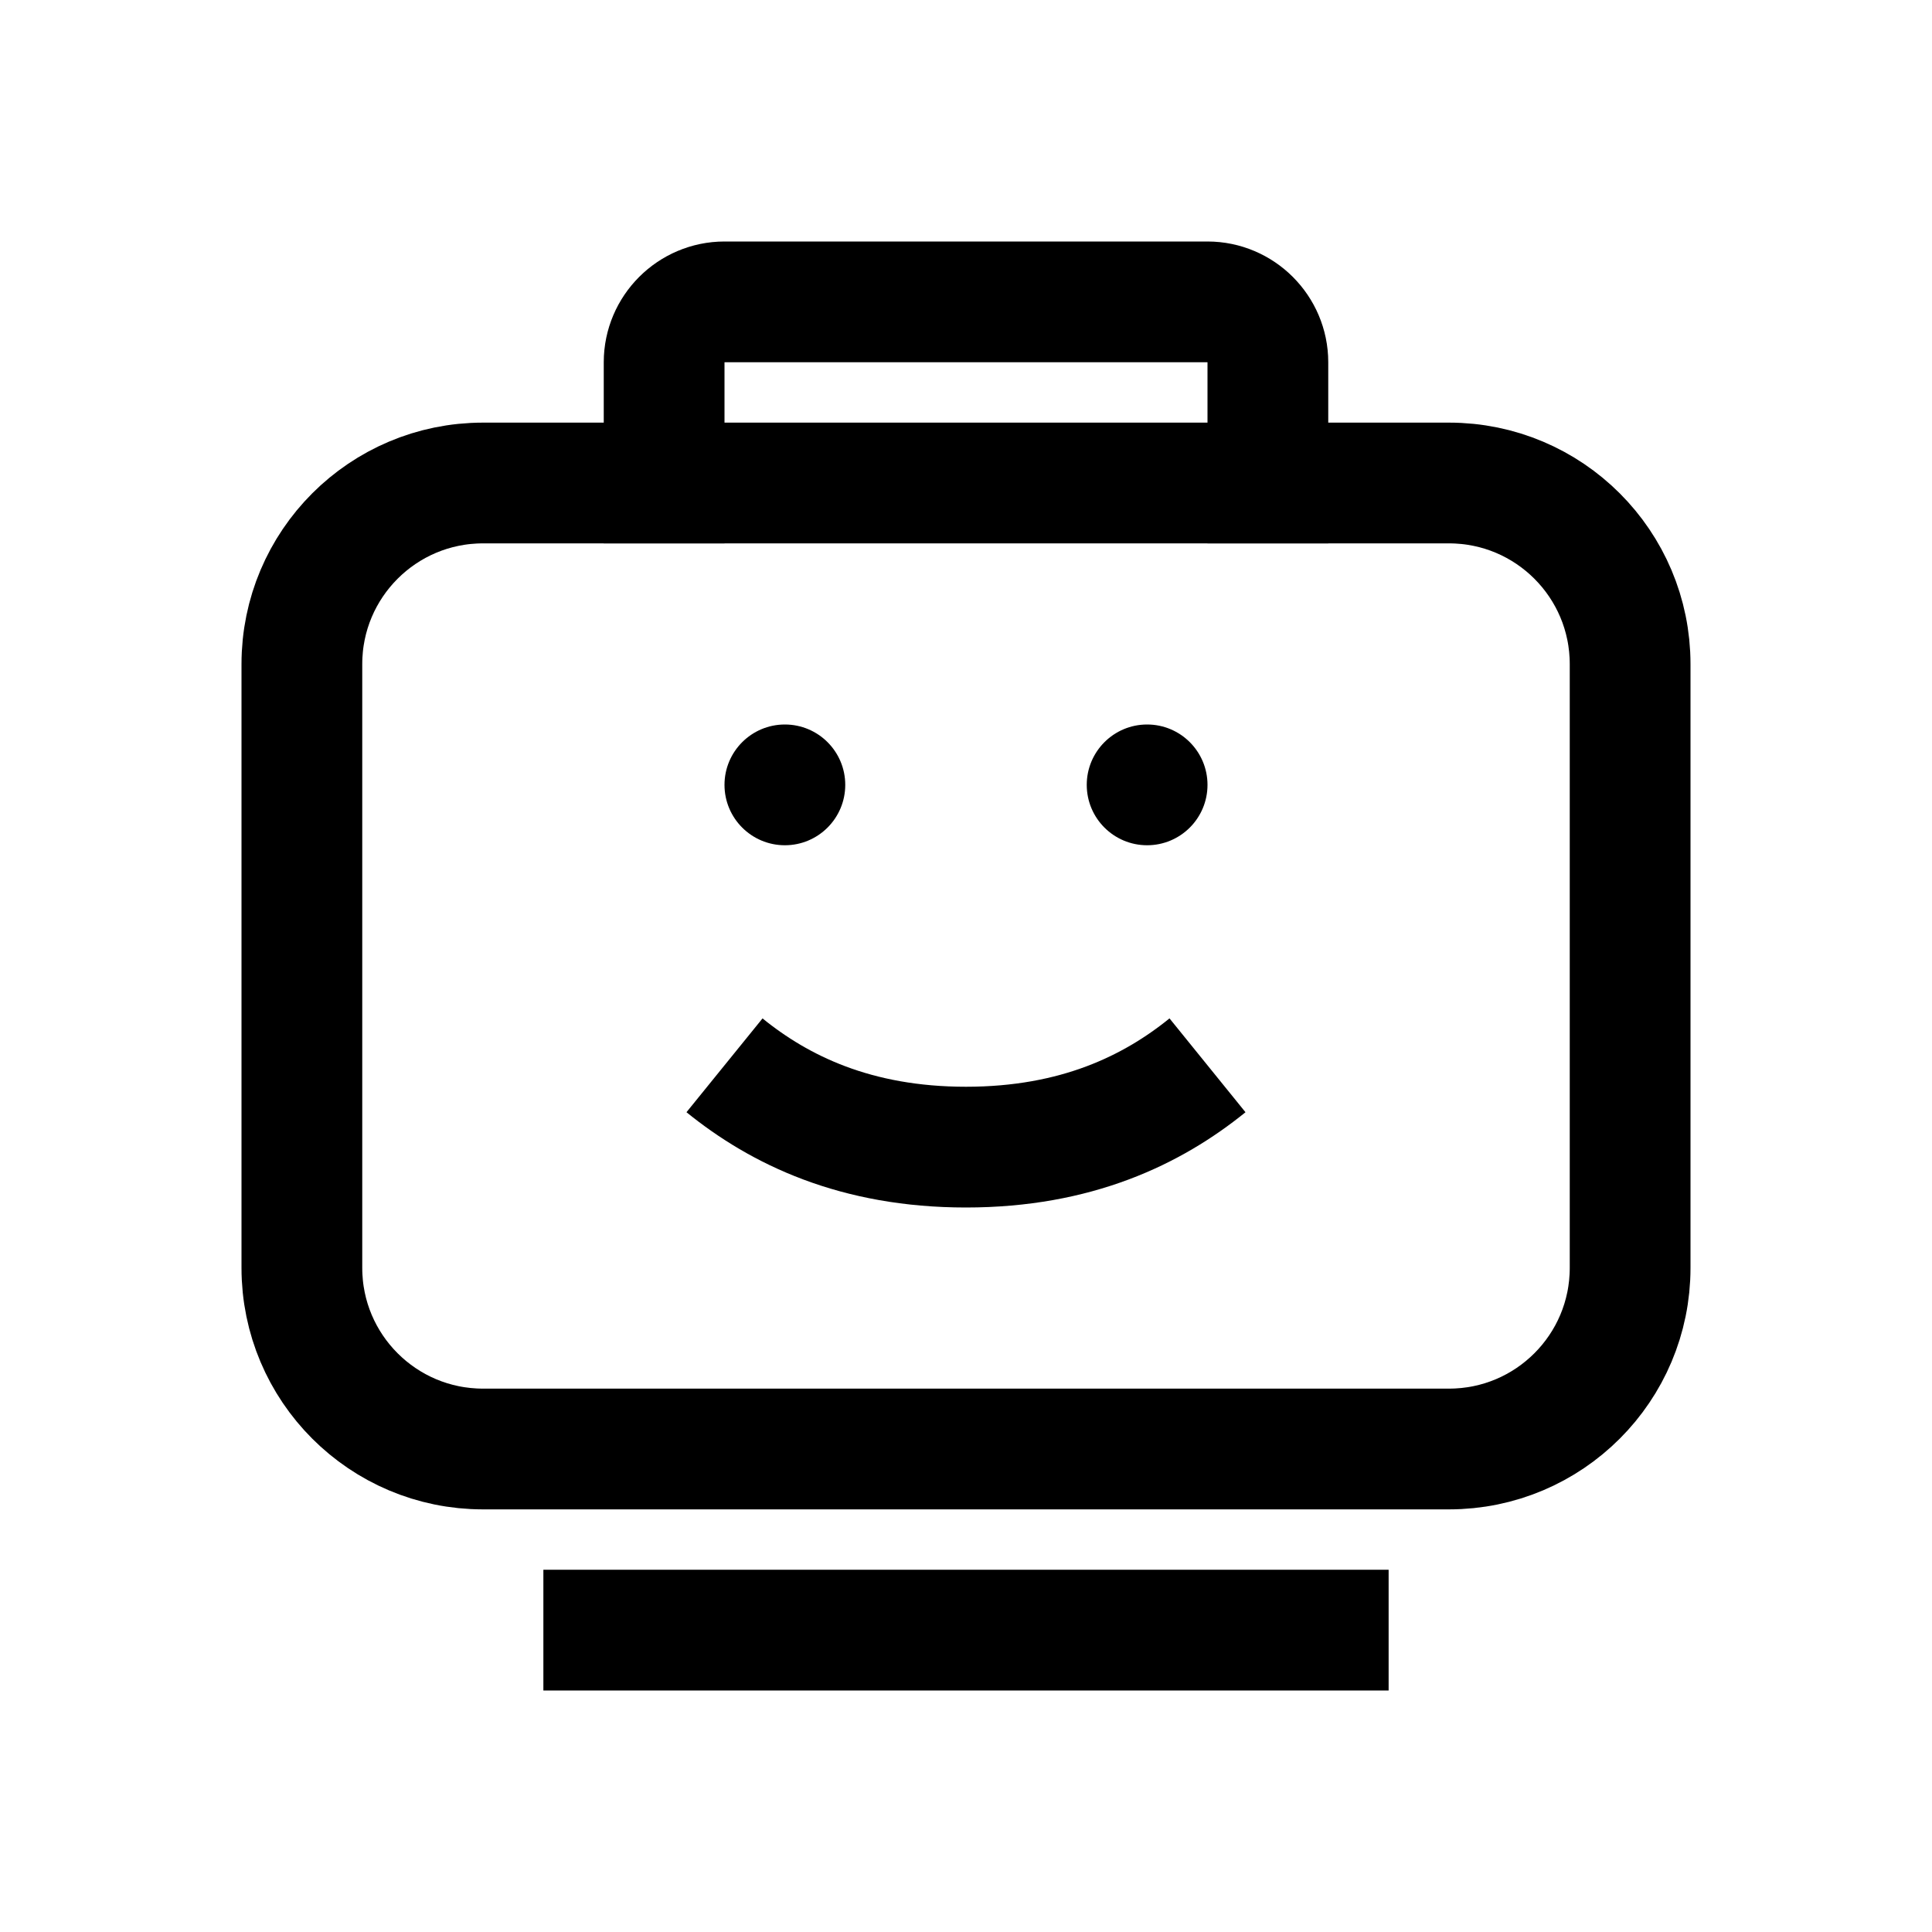 <?xml version="1.0" encoding="iso-8859-1"?>
<!-- Generator: Adobe Illustrator 19.1.1, SVG Export Plug-In . SVG Version: 6.00 Build 0)  -->
<svg version="1.1"  xmlns="http://www.w3.org/2000/svg" xmlns:xlink="http://www.w3.org/1999/xlink" x="0px" y="0px"
	 viewBox="0 0 32 32" style="enable-background:new 0 0 32 32;" xml:space="preserve">
<g>
	<path style="fill:none;stroke:#000000;stroke-width:2;stroke-miterlimit:10;" d="M8,8c-1.657,0-3,1.343-3,3v10c0,1.657,1.343,3,3,3
		h16c1.657,0,3-1.343,3-3V11c0-1.657-1.343-3-3-3H8z"/>
</g>
<g>
	<path style="fill:none;stroke:#000000;stroke-width:2;stroke-miterlimit:10;" d="M9,27h14"/>
</g>
<circle cx="19" cy="13" r="1"/>
<circle cx="13" cy="13" r="1"/>
<path style="fill:none;stroke:#000000;stroke-width:2;stroke-miterlimit:10;" d="M20,17.645C19.086,18.385,17.826,19,16,19
	s-3.086-0.614-4-1.355"/>
<path style="fill:none;stroke:#000000;stroke-width:2;stroke-miterlimit:10;" d="M11,9V6c0-0.55,0.45-1,1-1h8c0.55,0,1,0.45,1,1v3"
	/>
</svg>
